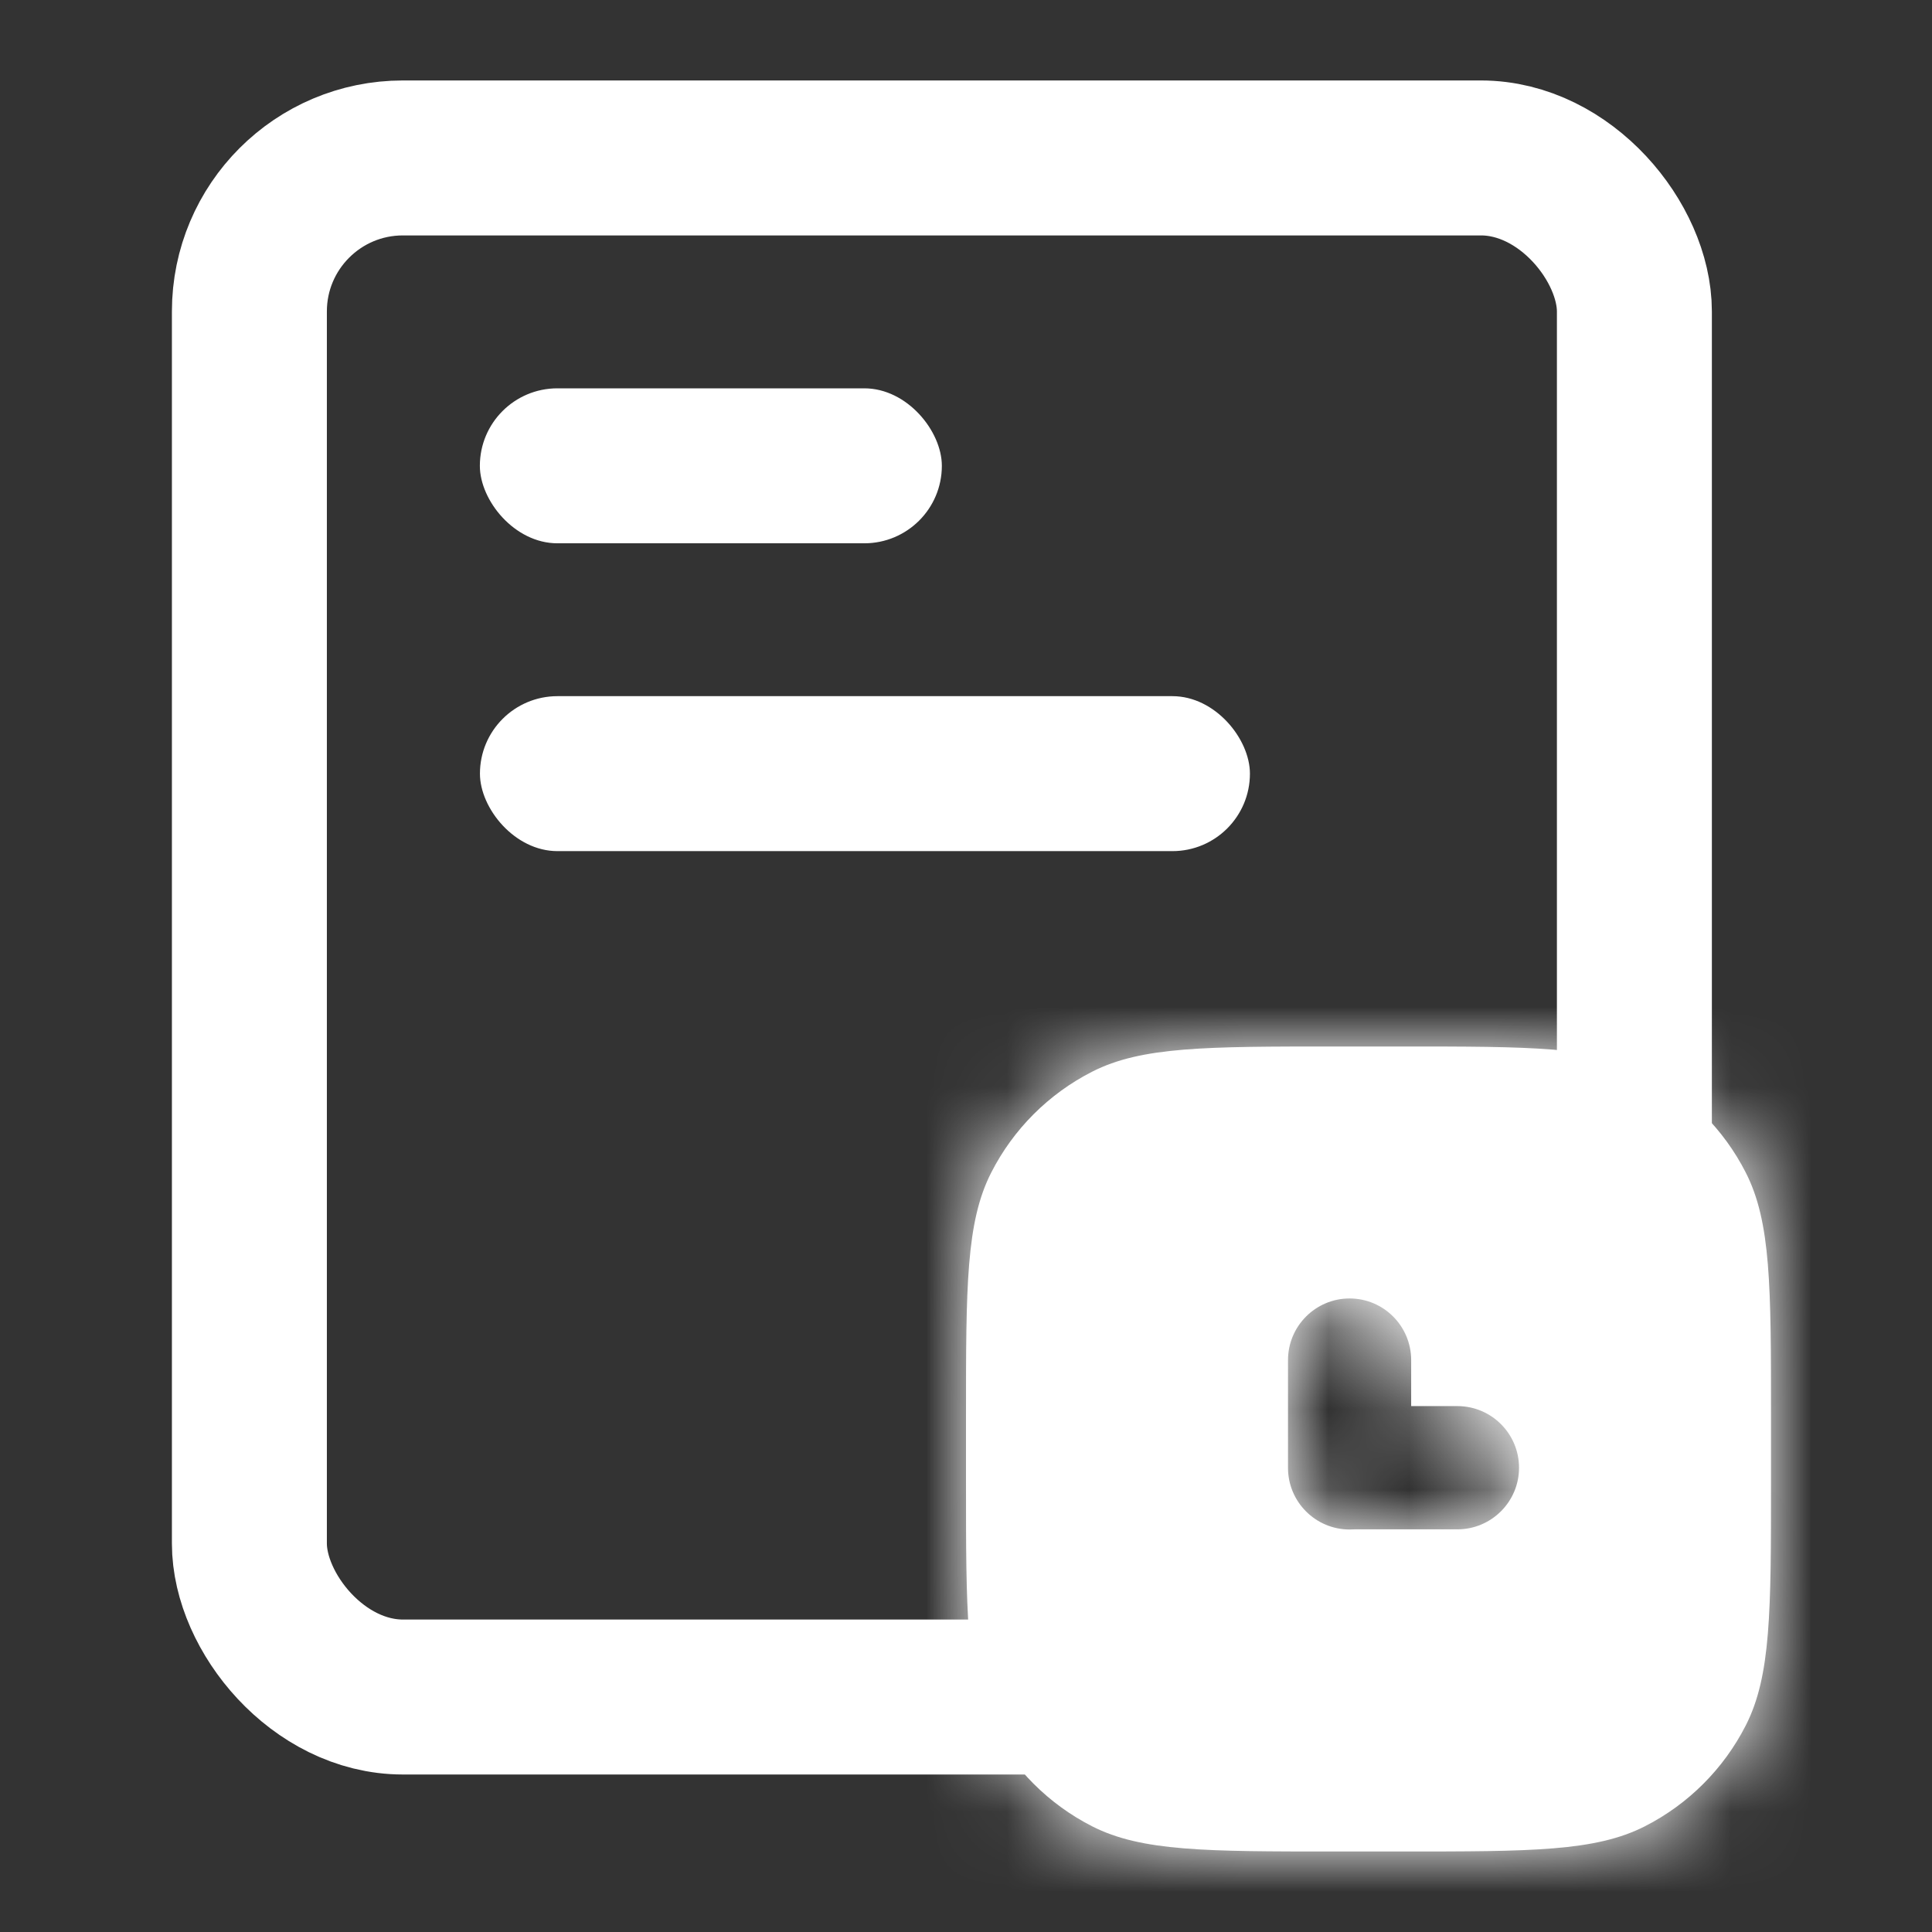 <svg width="24" height="24" viewBox="0 0 24 24" fill="none" xmlns="http://www.w3.org/2000/svg">
<rect x="0" y="0" width="24" height="24" fill="#333333" stroke="none"/>
<rect x="3.098" y="1.962" width="17.205" height="19.119" rx="1.907" stroke="white" stroke-width="1.925"/>
<mask id="path-2-inside-1_1176_12703" fill="white">
<path fill-rule="evenodd" clip-rule="evenodd" d="M12.313 14.567C12 15.181 12 15.984 12 17.591V18.409C12 20.016 12 20.819 12.313 21.433C12.588 21.973 13.027 22.412 13.567 22.687C14.181 23 14.984 23 16.591 23H17.409C19.016 23 19.819 23 20.433 22.687C20.973 22.412 21.412 21.973 21.687 21.433C22 20.819 22 20.016 22 18.409V17.591C22 15.984 22 15.181 21.687 14.567C21.412 14.027 20.973 13.588 20.433 13.313C19.819 13 19.016 13 17.409 13H16.591C14.984 13 14.181 13 13.567 13.313C13.027 13.588 12.588 14.027 12.313 14.567ZM16.765 16.13C16.343 16.13 16 16.473 16 16.896V18.235C16 18.657 16.343 19 16.765 19C16.785 19 16.805 18.999 16.825 18.998H18.104C18.527 18.998 18.87 18.655 18.87 18.233C18.87 17.81 18.527 17.467 18.104 17.467H17.53V16.896C17.53 16.473 17.188 16.13 16.765 16.13Z"/>
</mask>
<path fill-rule="evenodd" clip-rule="evenodd" d="M12.313 14.567C12 15.181 12 15.984 12 17.591V18.409C12 20.016 12 20.819 12.313 21.433C12.588 21.973 13.027 22.412 13.567 22.687C14.181 23 14.984 23 16.591 23H17.409C19.016 23 19.819 23 20.433 22.687C20.973 22.412 21.412 21.973 21.687 21.433C22 20.819 22 20.016 22 18.409V17.591C22 15.984 22 15.181 21.687 14.567C21.412 14.027 20.973 13.588 20.433 13.313C19.819 13 19.016 13 17.409 13H16.591C14.984 13 14.181 13 13.567 13.313C13.027 13.588 12.588 14.027 12.313 14.567ZM16.765 16.13C16.343 16.13 16 16.473 16 16.896V18.235C16 18.657 16.343 19 16.765 19C16.785 19 16.805 18.999 16.825 18.998H18.104C18.527 18.998 18.87 18.655 18.87 18.233C18.87 17.81 18.527 17.467 18.104 17.467H17.53V16.896C17.53 16.473 17.188 16.13 16.765 16.13Z" fill="white"/>
<path d="M12.313 14.567L10.949 13.872V13.872L12.313 14.567ZM12.313 21.433L13.676 20.738V20.738L12.313 21.433ZM13.567 22.687L14.262 21.324L13.567 22.687ZM20.433 22.687L19.738 21.324H19.738L20.433 22.687ZM21.687 21.433L20.324 20.738V20.738L21.687 21.433ZM21.687 14.567L20.324 15.262L21.687 14.567ZM20.433 13.313L19.738 14.676H19.738L20.433 13.313ZM13.567 13.313L12.872 11.949H12.872L13.567 13.313ZM16.825 18.998V17.467H16.766L16.707 17.472L16.825 18.998ZM17.53 17.467H16V18.998H17.53V17.467ZM13.53 17.591C13.53 16.762 13.532 16.233 13.564 15.831C13.596 15.447 13.648 15.317 13.676 15.262L10.949 13.872C10.665 14.431 10.561 15.009 10.514 15.582C10.468 16.137 10.47 16.813 10.47 17.591H13.53ZM13.53 18.409V17.591H10.47V18.409H13.53ZM13.676 20.738C13.648 20.683 13.596 20.553 13.564 20.169C13.532 19.767 13.53 19.238 13.53 18.409H10.47C10.47 19.187 10.468 19.863 10.514 20.418C10.561 20.991 10.665 21.569 10.949 22.128L13.676 20.738ZM14.262 21.324C14.01 21.195 13.805 20.99 13.676 20.738L10.949 22.128C11.371 22.956 12.044 23.629 12.872 24.051L14.262 21.324ZM16.591 21.47C15.762 21.47 15.233 21.468 14.831 21.436C14.447 21.404 14.317 21.352 14.262 21.324L12.872 24.051C13.431 24.335 14.009 24.439 14.582 24.486C15.137 24.532 15.813 24.53 16.591 24.53V21.47ZM17.409 21.47H16.591V24.53H17.409V21.47ZM19.738 21.324C19.683 21.352 19.553 21.404 19.169 21.436C18.767 21.468 18.238 21.47 17.409 21.47V24.53C18.187 24.53 18.863 24.532 19.418 24.486C19.991 24.439 20.569 24.335 21.128 24.051L19.738 21.324ZM20.324 20.738C20.195 20.99 19.99 21.195 19.738 21.324L21.128 24.051C21.956 23.629 22.629 22.956 23.051 22.128L20.324 20.738ZM20.47 18.409C20.47 19.238 20.468 19.767 20.436 20.169C20.404 20.553 20.352 20.683 20.324 20.738L23.051 22.128C23.335 21.569 23.439 20.991 23.486 20.418C23.532 19.863 23.53 19.187 23.53 18.409H20.47ZM20.47 17.591V18.409H23.53V17.591H20.47ZM20.324 15.262C20.352 15.317 20.404 15.447 20.436 15.831C20.468 16.233 20.47 16.762 20.47 17.591H23.53C23.53 16.813 23.532 16.137 23.486 15.582C23.439 15.009 23.335 14.431 23.051 13.872L20.324 15.262ZM19.738 14.676C19.99 14.805 20.195 15.01 20.324 15.262L23.051 13.872C22.629 13.044 21.956 12.371 21.128 11.949L19.738 14.676ZM17.409 14.53C18.238 14.53 18.767 14.532 19.169 14.564C19.553 14.596 19.683 14.648 19.738 14.676L21.128 11.949C20.569 11.665 19.991 11.561 19.418 11.514C18.863 11.468 18.187 11.47 17.409 11.47V14.53ZM16.591 14.53H17.409V11.47H16.591V14.53ZM14.262 14.676C14.317 14.648 14.447 14.596 14.831 14.564C15.233 14.532 15.762 14.53 16.591 14.53V11.47C15.813 11.47 15.137 11.468 14.582 11.514C14.009 11.561 13.431 11.665 12.872 11.949L14.262 14.676ZM13.676 15.262C13.805 15.01 14.01 14.805 14.262 14.676L12.872 11.949C12.044 12.371 11.371 13.044 10.949 13.872L13.676 15.262ZM17.53 16.896C17.53 17.318 17.188 17.661 16.765 17.661V14.6C15.497 14.6 14.47 15.628 14.47 16.896H17.53ZM17.53 18.235V16.896H14.47V18.235H17.53ZM16.765 17.47C17.188 17.47 17.53 17.812 17.53 18.235H14.47C14.47 19.503 15.497 20.53 16.765 20.53V17.47ZM16.707 17.472C16.727 17.47 16.746 17.47 16.765 17.47V20.53C16.824 20.53 16.883 20.528 16.942 20.524L16.707 17.472ZM18.104 17.467H16.825V20.528H18.104V17.467ZM17.339 18.233C17.339 17.81 17.682 17.467 18.104 17.467V20.528C19.372 20.528 20.4 19.5 20.4 18.233H17.339ZM18.104 18.998C17.682 18.998 17.339 18.655 17.339 18.233H20.4C20.4 16.965 19.372 15.937 18.104 15.937V18.998ZM17.53 18.998H18.104V15.937H17.53V18.998ZM16 16.896V17.467H19.061V16.896H16ZM16.765 17.661C16.343 17.661 16 17.318 16 16.896H19.061C19.061 15.628 18.033 14.6 16.765 14.6V17.661Z" fill="white" mask="url(#path-2-inside-1_1176_12703)"/>
<rect x="5.961" y="4.824" width="5.739" height="1.925" rx="0.963" fill="white"/>
<rect x="5.962" y="8.648" width="9.565" height="1.925" rx="0.963" fill="white"/>
</svg>
